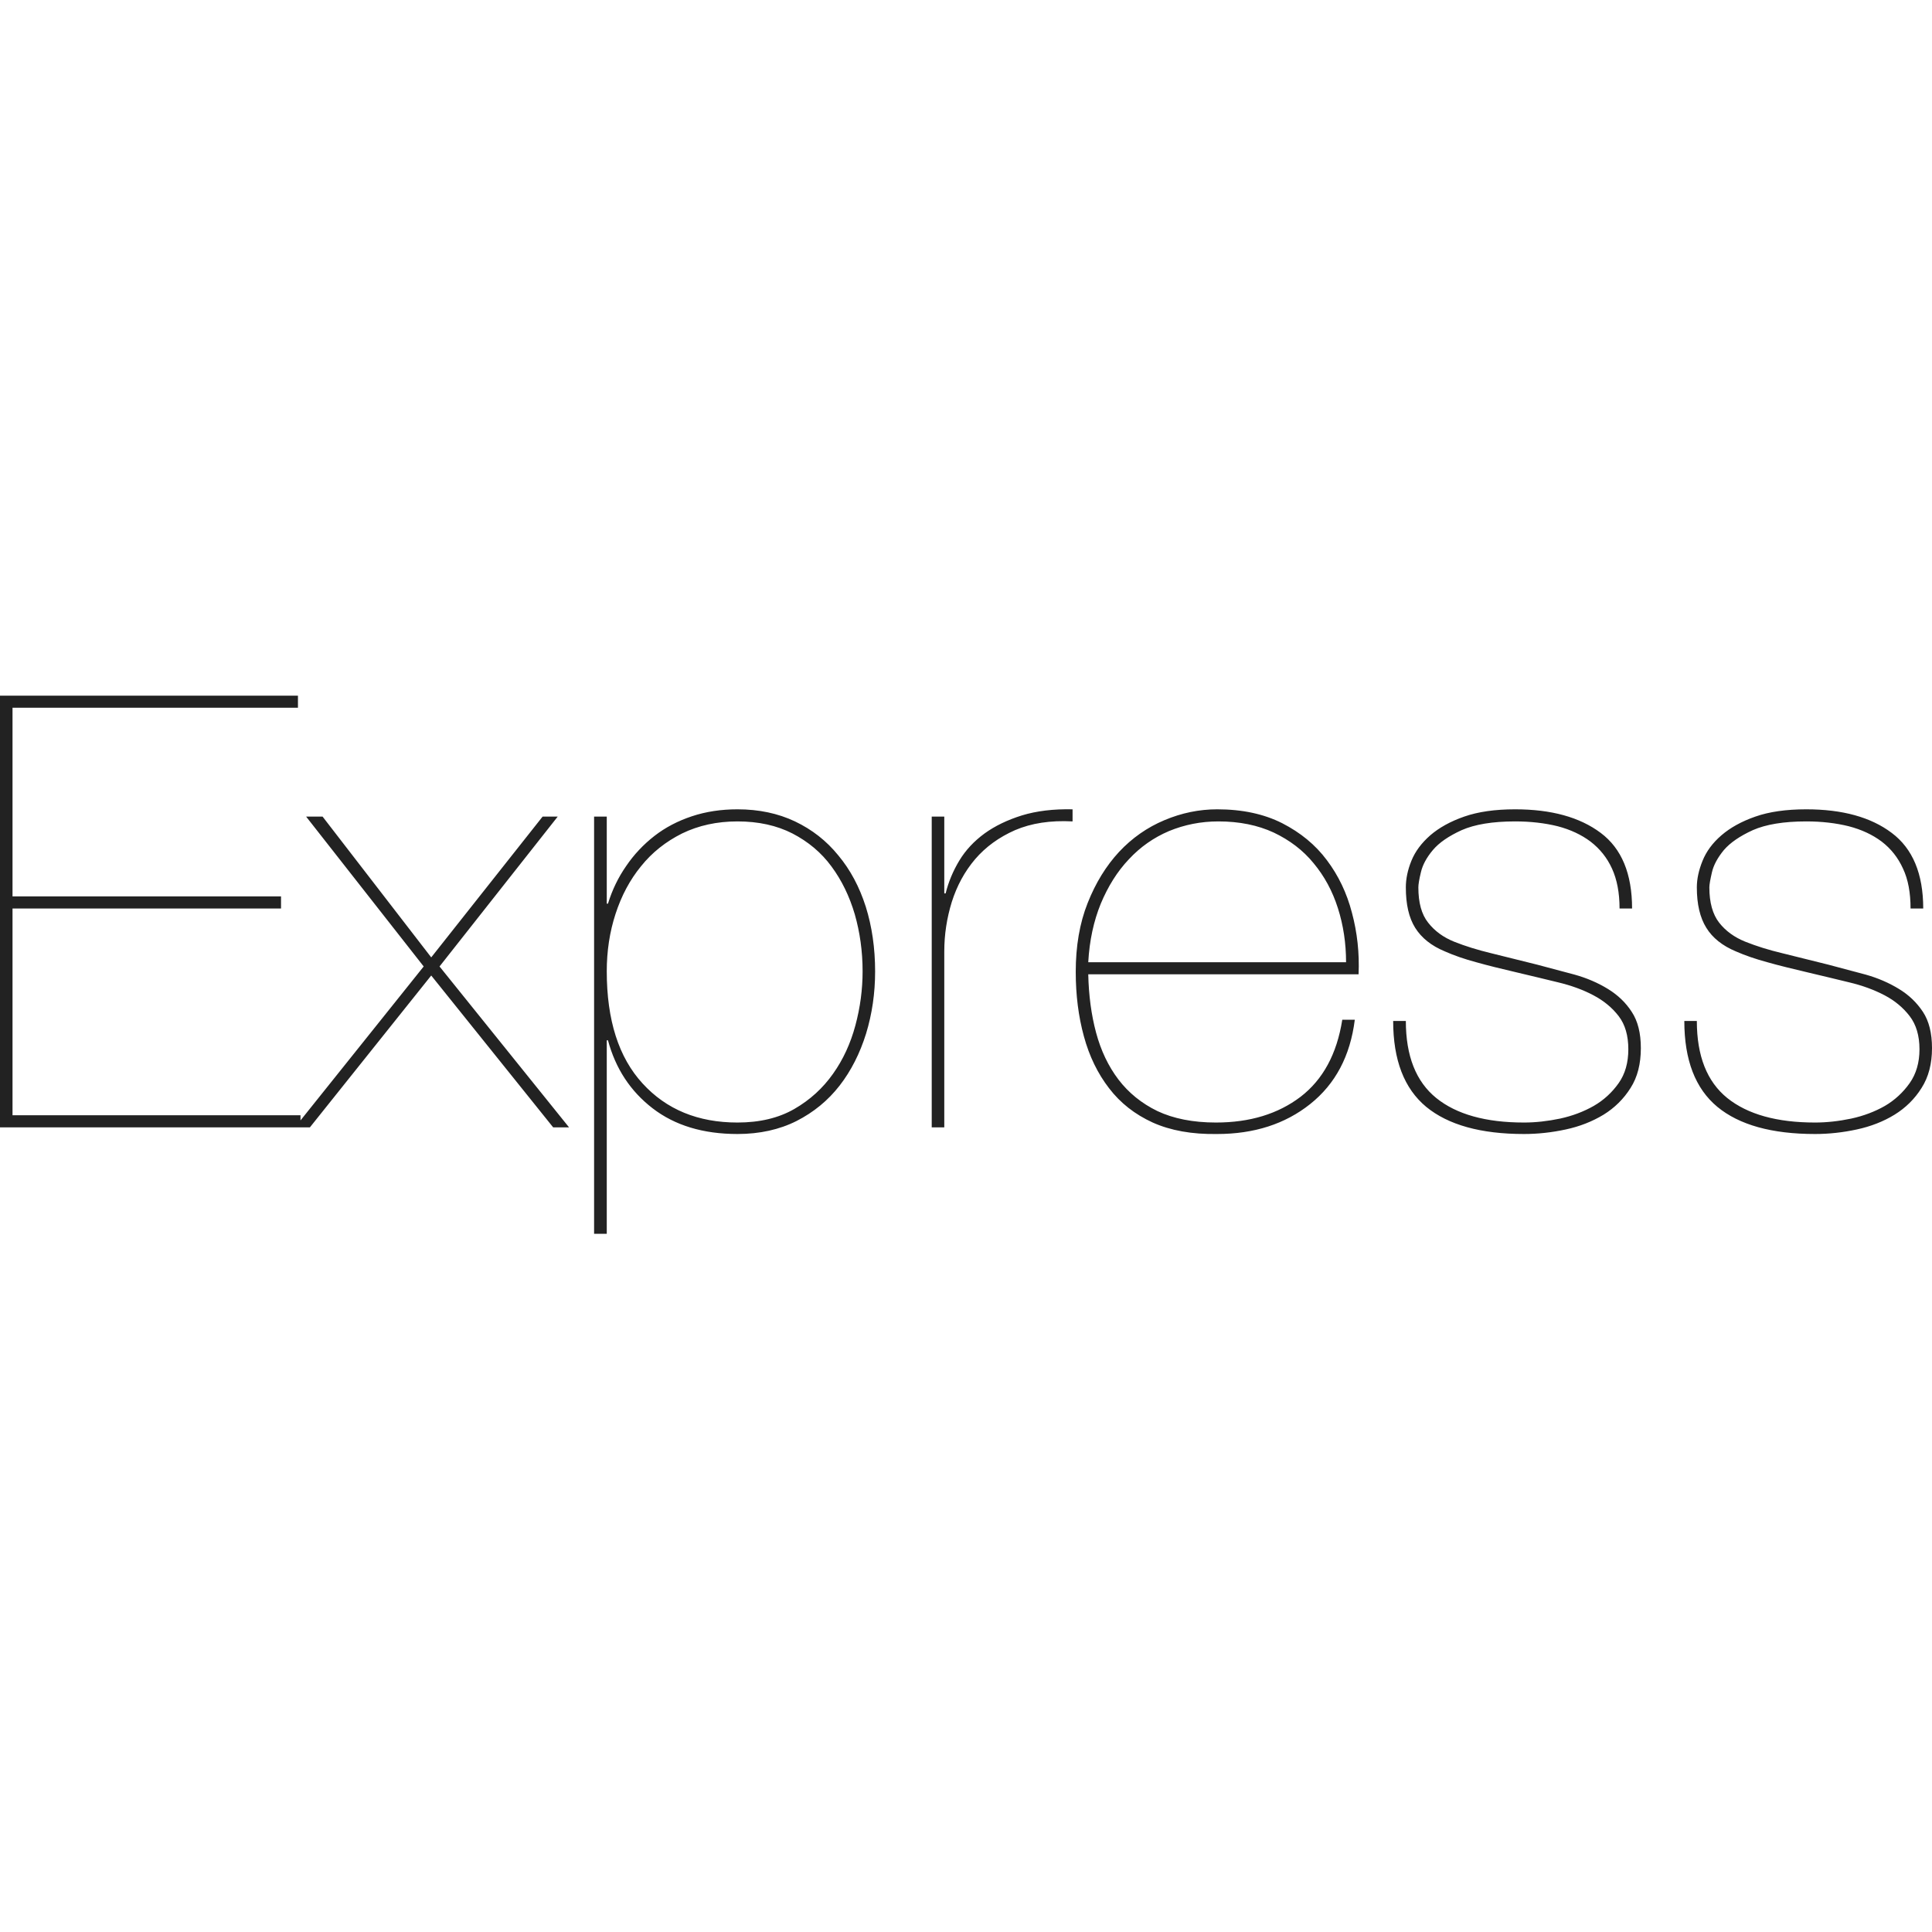<?xml version="1.0" encoding="UTF-8"?>
<svg xmlns="http://www.w3.org/2000/svg" xmlns:xlink="http://www.w3.org/1999/xlink" width="50px" height="50px" viewBox="0 0 50 14" version="1.1">
<g id="surface1">
<path style=" stroke:none;fill-rule:nonzero;fill:rgb(13.333%,13.333%,13.333%);fill-opacity:1;" d="M 0.324 10.863 L 0.324 5.512 L 7.273 5.512 L 7.273 5.199 L 0.324 5.199 L 0.324 0.316 L 7.711 0.316 L 7.711 0.004 L 0 0.004 L 0 11.176 L 7.777 11.176 L 7.777 10.863 Z M 14.043 3.133 L 11.16 6.777 L 8.348 3.133 L 7.922 3.133 L 10.965 7.012 L 7.633 11.176 L 8.02 11.176 L 11.16 7.246 L 14.316 11.176 L 14.727 11.176 L 11.375 7.012 L 14.434 3.133 Z M 15.703 13.93 L 15.703 8.922 L 15.734 8.922 C 15.93 9.652 16.312 10.238 16.891 10.684 C 17.465 11.125 18.195 11.348 19.086 11.348 C 19.66 11.348 20.172 11.234 20.613 11.012 C 21.059 10.785 21.43 10.48 21.73 10.094 C 22.027 9.711 22.254 9.262 22.414 8.75 C 22.57 8.238 22.648 7.703 22.648 7.141 C 22.648 6.535 22.566 5.977 22.406 5.465 C 22.242 4.953 22.008 4.512 21.695 4.137 C 21.387 3.758 21.016 3.469 20.574 3.258 C 20.137 3.051 19.641 2.945 19.086 2.945 C 18.664 2.945 18.27 3.004 17.906 3.125 C 17.543 3.246 17.219 3.414 16.938 3.633 C 16.652 3.855 16.406 4.117 16.207 4.41 C 16 4.707 15.844 5.031 15.734 5.387 L 15.703 5.387 L 15.703 3.133 L 15.375 3.133 L 15.375 13.93 Z M 19.086 11.051 C 18.066 11.051 17.246 10.715 16.629 10.039 C 16.012 9.367 15.703 8.402 15.703 7.137 C 15.703 6.617 15.777 6.121 15.93 5.652 C 16.082 5.184 16.301 4.77 16.59 4.418 C 16.875 4.062 17.23 3.781 17.652 3.57 C 18.078 3.363 18.555 3.258 19.086 3.258 C 19.629 3.258 20.102 3.363 20.508 3.57 C 20.914 3.781 21.254 4.062 21.52 4.426 C 21.785 4.785 21.984 5.195 22.121 5.66 C 22.254 6.125 22.324 6.617 22.324 7.137 C 22.324 7.609 22.262 8.074 22.137 8.539 C 22.012 9.004 21.82 9.422 21.559 9.789 C 21.297 10.16 20.965 10.465 20.559 10.699 C 20.152 10.934 19.66 11.051 19.086 11.051 Z M 24.438 11.176 L 24.438 6.621 C 24.438 6.184 24.504 5.758 24.633 5.34 C 24.766 4.922 24.965 4.555 25.234 4.238 C 25.508 3.918 25.852 3.668 26.27 3.484 C 26.688 3.305 27.184 3.227 27.758 3.258 L 27.758 2.945 C 27.258 2.934 26.824 2.988 26.449 3.102 C 26.074 3.219 25.75 3.375 25.48 3.57 C 25.207 3.77 24.992 4 24.828 4.27 C 24.668 4.535 24.547 4.82 24.473 5.121 L 24.438 5.121 L 24.438 3.133 L 24.113 3.133 L 24.113 11.176 Z M 28.164 7.215 L 35.16 7.215 C 35.184 6.664 35.125 6.133 34.988 5.621 C 34.855 5.109 34.637 4.656 34.34 4.262 C 34.043 3.863 33.656 3.547 33.184 3.305 C 32.711 3.066 32.152 2.945 31.5 2.945 C 31.035 2.945 30.578 3.039 30.133 3.227 C 29.688 3.414 29.297 3.688 28.961 4.047 C 28.625 4.41 28.355 4.848 28.148 5.371 C 27.941 5.891 27.84 6.488 27.84 7.152 C 27.84 7.75 27.91 8.305 28.051 8.82 C 28.191 9.336 28.41 9.785 28.703 10.164 C 28.996 10.547 29.371 10.84 29.832 11.051 C 30.293 11.258 30.848 11.359 31.5 11.348 C 32.453 11.348 33.258 11.09 33.906 10.574 C 34.559 10.055 34.945 9.328 35.062 8.391 L 34.738 8.391 C 34.598 9.277 34.238 9.941 33.656 10.387 C 33.074 10.828 32.348 11.051 31.469 11.051 C 30.871 11.051 30.367 10.949 29.953 10.754 C 29.543 10.555 29.207 10.281 28.945 9.938 C 28.684 9.594 28.492 9.191 28.367 8.727 C 28.242 8.262 28.176 7.758 28.164 7.215 Z M 34.836 6.902 L 28.164 6.902 C 28.195 6.34 28.305 5.836 28.488 5.387 C 28.676 4.938 28.914 4.555 29.215 4.238 C 29.512 3.918 29.859 3.676 30.254 3.508 C 30.652 3.344 31.078 3.258 31.531 3.258 C 32.074 3.258 32.551 3.355 32.965 3.547 C 33.375 3.742 33.723 4.004 33.996 4.34 C 34.273 4.672 34.484 5.059 34.625 5.504 C 34.766 5.945 34.836 6.414 34.836 6.902 Z M 41.914 5.512 L 42.238 5.512 C 42.238 4.613 41.969 3.961 41.426 3.555 C 40.883 3.148 40.145 2.945 39.211 2.945 C 38.691 2.945 38.254 3.008 37.895 3.133 C 37.535 3.258 37.242 3.422 37.016 3.617 C 36.789 3.816 36.625 4.035 36.527 4.277 C 36.43 4.516 36.383 4.746 36.383 4.965 C 36.383 5.402 36.461 5.75 36.625 6.012 C 36.789 6.273 37.043 6.477 37.391 6.621 C 37.629 6.727 37.898 6.82 38.203 6.902 C 38.508 6.988 38.859 7.074 39.262 7.168 C 39.621 7.254 39.973 7.336 40.32 7.422 C 40.664 7.504 40.973 7.617 41.238 7.758 C 41.504 7.898 41.723 8.078 41.891 8.297 C 42.059 8.516 42.141 8.801 42.141 9.156 C 42.141 9.5 42.059 9.793 41.891 10.031 C 41.723 10.27 41.504 10.473 41.246 10.621 C 40.984 10.77 40.695 10.879 40.375 10.949 C 40.055 11.016 39.742 11.051 39.441 11.051 C 38.453 11.051 37.695 10.84 37.172 10.418 C 36.645 9.992 36.383 9.328 36.383 8.422 L 36.055 8.422 C 36.055 9.434 36.34 10.172 36.91 10.645 C 37.48 11.113 38.324 11.348 39.441 11.348 C 39.797 11.348 40.16 11.309 40.523 11.23 C 40.887 11.152 41.211 11.023 41.5 10.848 C 41.785 10.672 42.023 10.438 42.199 10.156 C 42.379 9.875 42.465 9.531 42.465 9.125 C 42.465 8.738 42.387 8.426 42.23 8.188 C 42.074 7.945 41.867 7.75 41.613 7.594 C 41.359 7.438 41.07 7.312 40.75 7.223 C 40.43 7.137 40.105 7.051 39.781 6.965 C 39.383 6.867 38.984 6.766 38.586 6.668 C 38.246 6.586 37.926 6.488 37.633 6.371 C 37.352 6.258 37.129 6.094 36.961 5.879 C 36.789 5.664 36.707 5.359 36.707 4.965 C 36.707 4.891 36.727 4.762 36.773 4.574 C 36.816 4.387 36.918 4.195 37.082 4 C 37.242 3.809 37.492 3.637 37.828 3.484 C 38.164 3.336 38.625 3.258 39.211 3.258 C 39.613 3.258 39.98 3.301 40.312 3.383 C 40.641 3.469 40.926 3.602 41.164 3.781 C 41.402 3.965 41.59 4.195 41.719 4.48 C 41.848 4.762 41.914 5.105 41.914 5.512 Z M 49.445 5.512 L 49.773 5.512 C 49.773 4.613 49.5 3.961 48.957 3.555 C 48.418 3.148 47.68 2.945 46.746 2.945 C 46.227 2.945 45.785 3.008 45.43 3.133 C 45.07 3.258 44.777 3.422 44.551 3.617 C 44.32 3.816 44.16 4.035 44.062 4.277 C 43.965 4.516 43.914 4.746 43.914 4.965 C 43.914 5.402 43.996 5.75 44.16 6.012 C 44.32 6.273 44.578 6.477 44.922 6.621 C 45.164 6.727 45.434 6.82 45.738 6.902 C 46.039 6.988 46.395 7.074 46.793 7.168 C 47.152 7.254 47.504 7.336 47.852 7.422 C 48.199 7.504 48.504 7.617 48.773 7.758 C 49.039 7.898 49.254 8.078 49.422 8.297 C 49.59 8.516 49.676 8.801 49.676 9.156 C 49.676 9.5 49.59 9.793 49.422 10.031 C 49.254 10.27 49.035 10.473 48.781 10.621 C 48.52 10.77 48.23 10.879 47.91 10.949 C 47.59 11.016 47.277 11.051 46.973 11.051 C 45.988 11.051 45.23 10.84 44.703 10.418 C 44.176 9.992 43.914 9.328 43.914 8.422 L 43.59 8.422 C 43.59 9.434 43.875 10.172 44.445 10.645 C 45.012 11.113 45.855 11.348 46.973 11.348 C 47.332 11.348 47.691 11.309 48.055 11.23 C 48.418 11.152 48.746 11.023 49.031 10.848 C 49.316 10.672 49.555 10.438 49.73 10.156 C 49.91 9.875 50 9.531 50 9.125 C 50 8.738 49.922 8.426 49.766 8.188 C 49.605 7.945 49.402 7.75 49.145 7.594 C 48.891 7.438 48.602 7.312 48.285 7.223 C 47.961 7.137 47.641 7.051 47.316 6.965 C 46.918 6.867 46.52 6.766 46.121 6.668 C 45.777 6.586 45.461 6.488 45.168 6.371 C 44.887 6.258 44.66 6.094 44.492 5.879 C 44.324 5.664 44.238 5.359 44.238 4.965 C 44.238 4.891 44.262 4.762 44.305 4.574 C 44.348 4.387 44.453 4.195 44.613 4 C 44.777 3.809 45.027 3.637 45.363 3.484 C 45.699 3.336 46.16 3.258 46.746 3.258 C 47.148 3.258 47.512 3.301 47.844 3.383 C 48.176 3.469 48.461 3.602 48.699 3.781 C 48.938 3.965 49.121 4.195 49.25 4.48 C 49.383 4.762 49.445 5.105 49.445 5.512 Z M 49.445 5.512 "/>
</g>
</svg>
